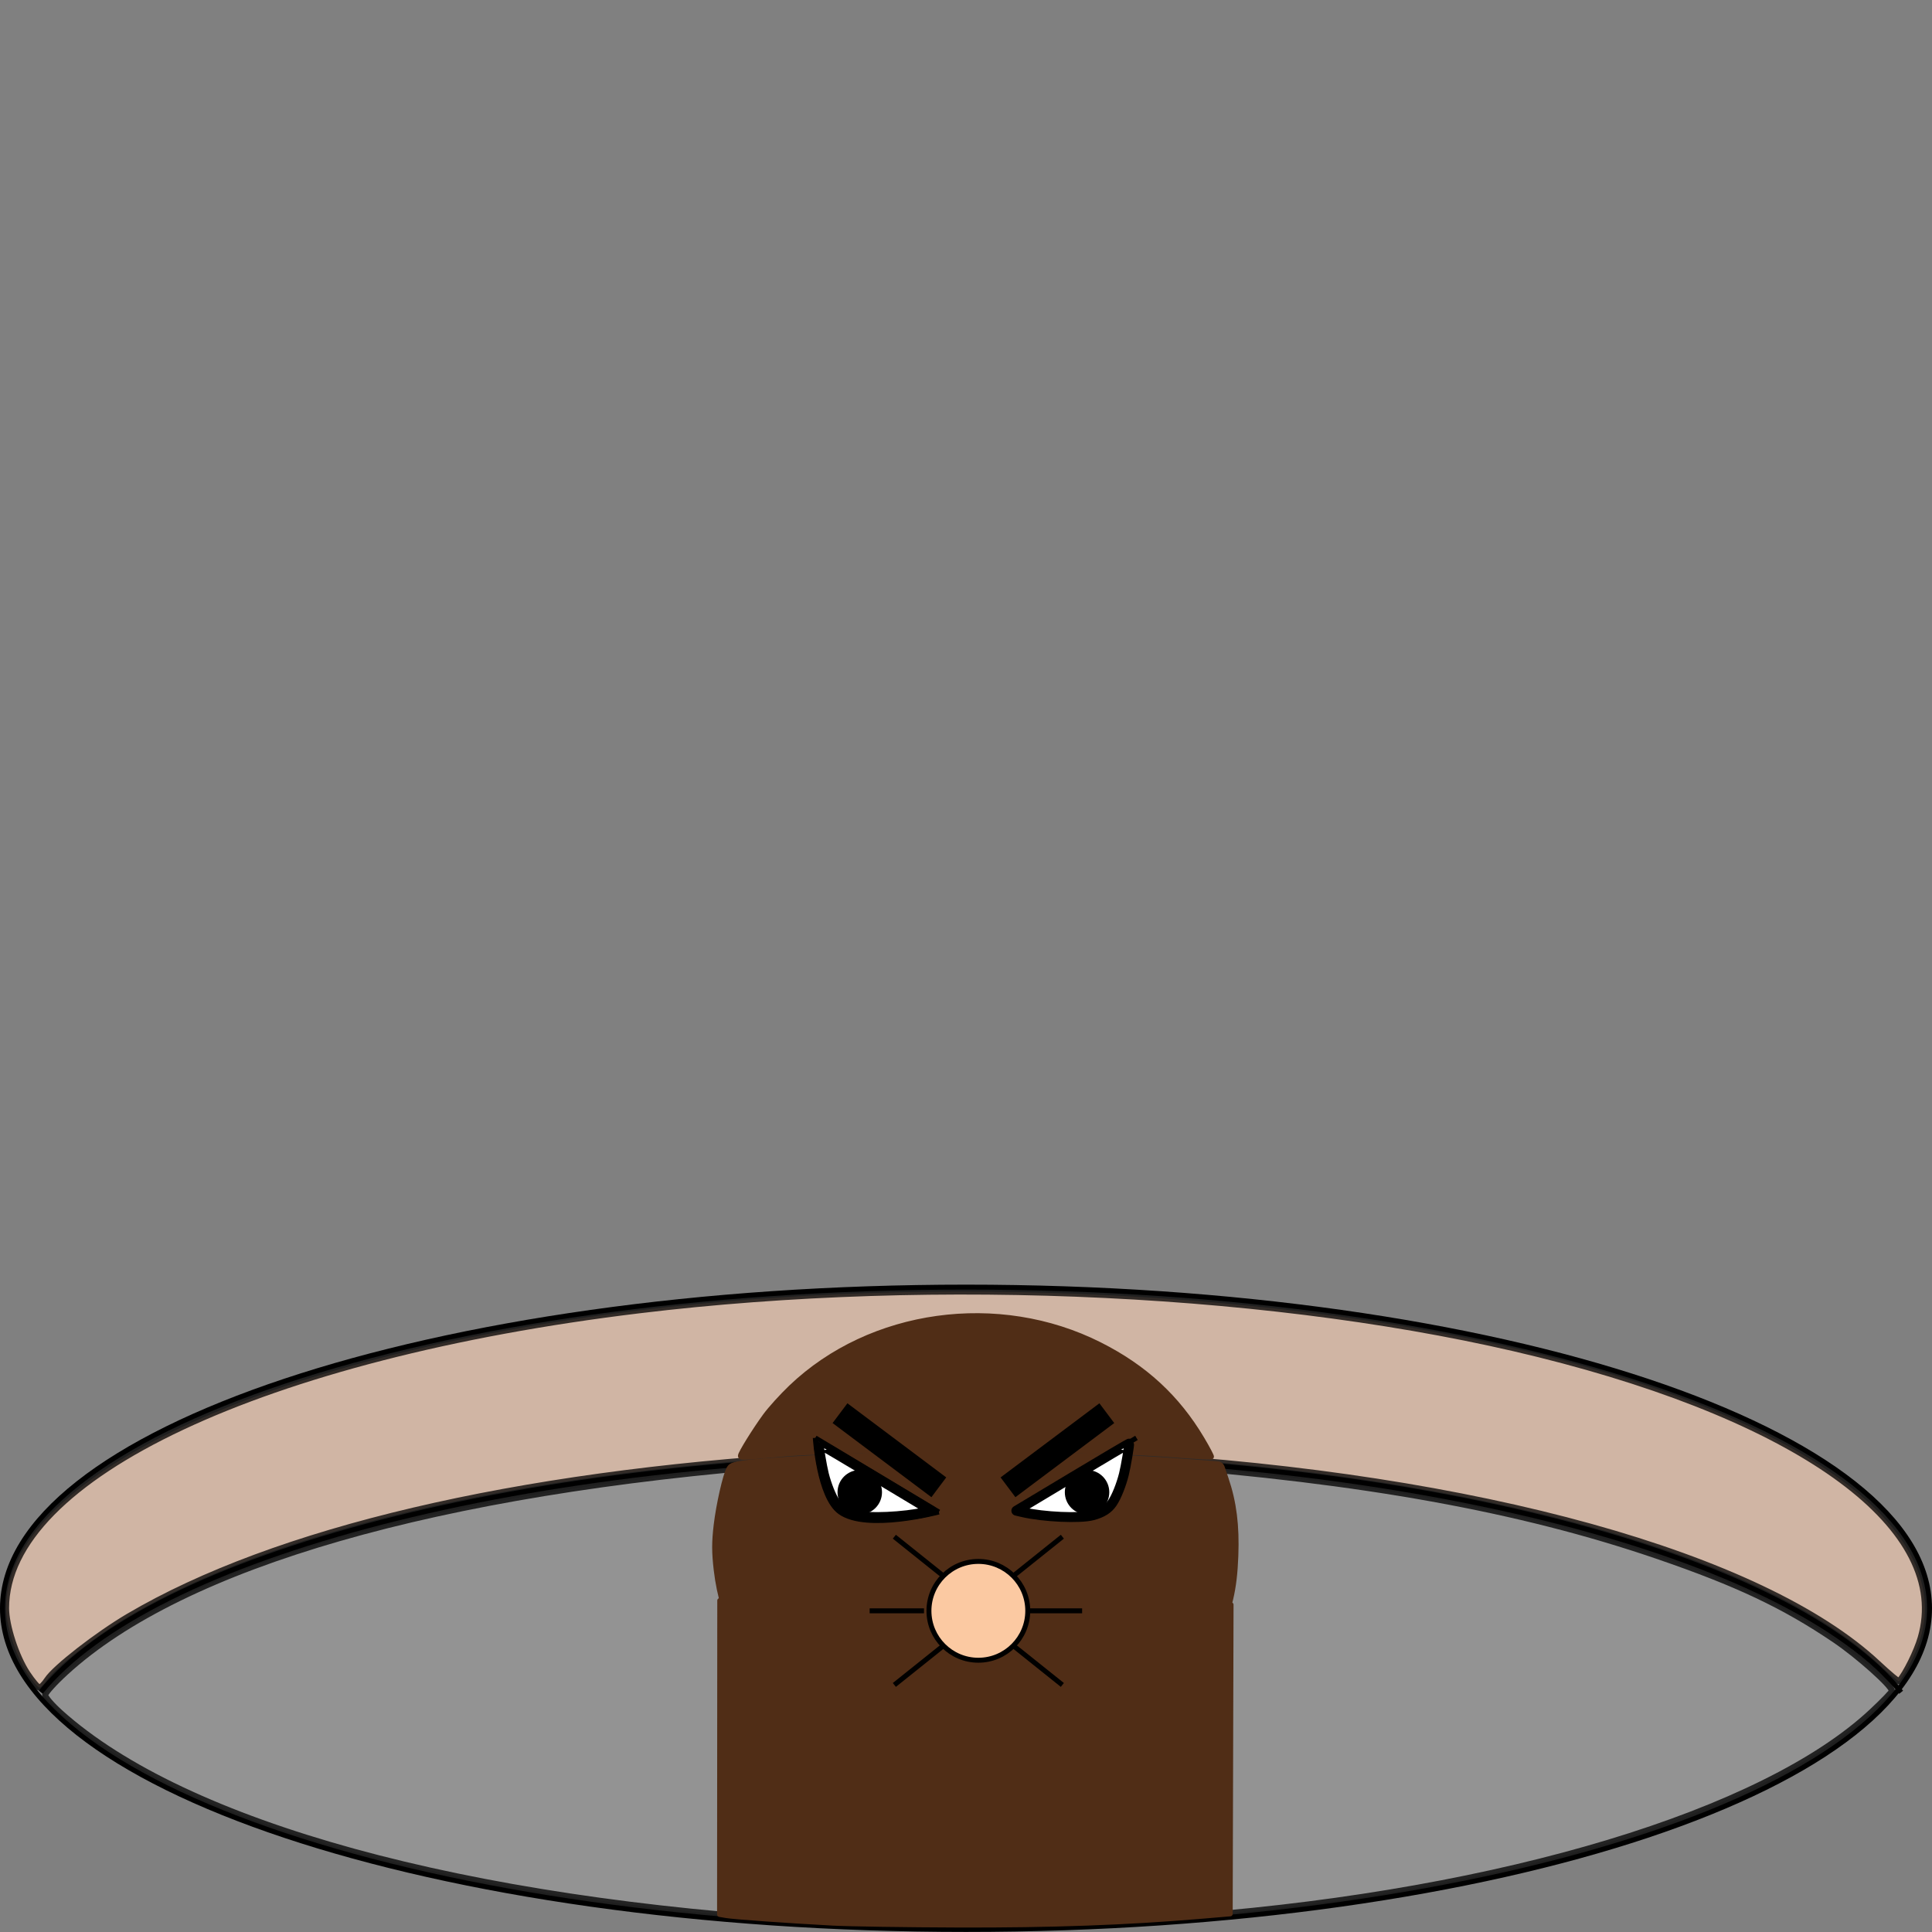 <?xml version="1.0" encoding="UTF-8" standalone="no"?>
<!-- Created with Inkscape (http://www.inkscape.org/) -->

<svg
   xmlns:dc="http://purl.org/dc/elements/1.1/"
   xmlns:cc="http://creativecommons.org/ns#"
   xmlns:rdf="http://www.w3.org/1999/02/22-rdf-syntax-ns#"
   xmlns:svg="http://www.w3.org/2000/svg"
   xmlns="http://www.w3.org/2000/svg"
   xmlns:sodipodi="http://sodipodi.sourceforge.net/DTD/sodipodi-0.dtd"
   xmlns:inkscape="http://www.inkscape.org/namespaces/inkscape"
   width="391"
   height="391"
   id="svg2"
   version="1.1"
   inkscape:version="0.48.0 r9654"
   sodipodi:docname="full.svg">
  <rect width="100%" height="100%" fill="#808080" stroke="none"/>
  <defs
     id="defs4" />
  <sodipodi:namedview
     id="base"
     pagecolor="#ffffff"
     bordercolor="#666666"
     borderopacity="1.0"
     inkscape:pageopacity="0.0"
     inkscape:pageshadow="2"
     inkscape:zoom="2.3657289"
     inkscape:cx="119.83622"
     inkscape:cy="65.512817"
     inkscape:document-units="px"
     inkscape:current-layer="layer1"
     showgrid="true"
     fit-margin-top="0"
     fit-margin-left="0"
     fit-margin-right="0"
     fit-margin-bottom="0"
     inkscape:window-width="1056"
     inkscape:window-height="869"
     inkscape:window-x="282"
     inkscape:window-y="5"
     inkscape:window-maximized="0">
    <inkscape:grid
       type="xygrid"
       id="grid2985"
       empspacing="5"
       visible="true"
       enabled="true"
       snapvisiblegridlinesonly="true" />
  </sodipodi:namedview>
  <g
     inkscape:label="Layer 1"
     inkscape:groupmode="layer"
     id="layer1"
     transform="translate(-214.5,-171.875)"
     style="display:inline">
    <path
       style="color:#000000;fill:none;stroke:#000000;stroke-width:1px;stroke-linecap:butt;stroke-linejoin:miter;stroke-miterlimit:4;stroke-opacity:1;stroke-dasharray:none;stroke-dashoffset:0;marker:none;visibility:visible;display:inline;overflow:visible;enable-background:accumulate"
       d="M 222.745,514.352 C 245.175,486.703 320.961,466.362 411,466.362 c 90.039,0 165.825,20.341 188.255,47.99"
       id="path3757"
       inkscape:connector-curvature="0" />
    <path
       d="m 600,497.362 c 0,35.899 -87.304,65 -195,65 -107.696,0 -195,-29.101 -195,-65 0,-35.899 87.304,-65 195,-65 107.696,0 195,29.101 195,65 z"
       sodipodi:ry="65"
       sodipodi:rx="195"
       sodipodi:cy="497.36218"
       sodipodi:cx="405"
       id="path3780"
       style="color:#000000;fill:none;stroke:#000000;stroke-width:1px;stroke-linecap:butt;stroke-linejoin:miter;stroke-miterlimit:4;stroke-opacity:1;stroke-dasharray:none;stroke-dashoffset:0;marker:none;visibility:visible;display:inline;overflow:visible;enable-background:accumulate"
       sodipodi:type="arc"
       transform="translate(5,0)" />
    <path
       style="opacity:0.758;fill:#e9c6af;fill-opacity:1;fill-rule:nonzero;stroke:#000000;stroke-width:1.217;stroke-linecap:butt;stroke-linejoin:round;stroke-miterlimit:4;stroke-opacity:1;stroke-dasharray:none;stroke-dashoffset:0"
       d="m 220.033,510.544 c -2.271,-3.428 -4.304,-9.673 -4.304,-13.219 0,-26.534 52.166,-51.071 128.134,-60.27 60.426,-7.317 130.542,-3.899 182.005,8.872 53.999,13.401 83.722,35.462 77.342,57.405 -0.816,2.808 -3.017,7.245 -4.363,8.793 -0.113,0.131 -2.046,-1.484 -4.294,-3.587 -23.398,-21.888 -81.245,-37.939 -151.471,-42.03 -14.767,-0.86 -50.317,-0.854 -64.523,0.011 -59.908,3.649 -108.434,15.064 -137.994,32.462 -6.347,3.735 -14.919,10.398 -16.518,12.838 -0.573,0.875 -1.284,1.59 -1.579,1.59 -0.296,0 -1.391,-1.29 -2.435,-2.866 z"
       id="path3788"
       inkscape:connector-curvature="0" />
    <path
       style="opacity:0.758;fill:#999999;fill-opacity:1;fill-rule:nonzero;stroke:#000000;stroke-width:1.217;stroke-linecap:butt;stroke-linejoin:round;stroke-miterlimit:4;stroke-opacity:1;stroke-dasharray:none;stroke-dashoffset:0"
       d="m 380.69,560.846 c -72.297,-4.167 -128.78,-19.699 -153.961,-42.339 -1.698,-1.526 -3.087,-3.136 -3.087,-3.578 0,-0.442 1.849,-2.498 4.109,-4.57 23.816,-21.836 75.254,-36.646 146.243,-42.105 13.21,-1.016 60.358,-1.017 73.654,-0.002 42.679,3.259 74.496,9.015 102.173,18.482 16.204,5.543 25.756,10.055 36.026,17.02 4.728,3.206 11.544,9.299 11.544,10.319 0,0.228 -1.832,2.129 -4.072,4.223 -21.908,20.494 -74.568,36.406 -136.845,41.351 -23.288,1.849 -55.623,2.36 -75.785,1.198 z"
       id="path3790"
       inkscape:connector-curvature="0" />
  </g>
  <g
     inkscape:groupmode="layer"
     id="layer2"
     inkscape:label="Layer"
     style="display:inline"
     transform="translate(0,260)">
    <path
       id="path3832"
       style="fill:none;stroke:#000000;stroke-width:0;stroke-linecap:butt;stroke-linejoin:miter;stroke-miterlimit:4;stroke-opacity:1;stroke-dasharray:none"
       d="m 250,53 0,75 m -105,-75 0,75 M 250,53 c 0,26.234 -23.505,47.5 -52.5,47.5 C 168.505,100.5 145,79.234 145,53 145,26.766 168.505,5.5 197.5,5.5 226.495,5.5 250,26.766 250,53 z"
       inkscape:connector-curvature="0" />
    <path
       style="fill:#502d16;fill-opacity:1;fill-rule:nonzero;stroke:#502d16;stroke-width:1;stroke-linecap:butt;stroke-linejoin:round;stroke-miterlimit:4;stroke-opacity:1;stroke-dasharray:none;stroke-dashoffset:0"
       d="m 168.447,129.201 c -9.028,-0.483 -19.881,-1.252 -21.452,-1.521 l -1.374,-0.235 0.021,-31.761 0.021,-31.761 1.171,3.382 c 6.025,17.395 22.76,30.499 42.389,33.192 17.366,2.383 34.74,-3.001 46.681,-14.464 5.912,-5.676 9.363,-10.845 12.038,-18.03 l 1.204,-3.233 -0.087,31.28 -0.087,31.28 -5.918,0.5 c -15.112,1.277 -30.349,1.823 -49.154,1.763 -10.628,-0.034 -22.082,-0.21 -25.453,-0.39 z"
       id="path3844"
       inkscape:connector-curvature="0" />
    <path
       style="fill:#502d16;fill-opacity:1;fill-rule:nonzero;stroke:#502d16;stroke-width:3.1;stroke-linecap:butt;stroke-linejoin:round;stroke-miterlimit:4;stroke-opacity:1;stroke-dasharray:none;stroke-dashoffset:0"
       d="m 187.68,99 c -22.59,-4.136 -39.289,-20.718 -41.693,-41.402 -0.407,-3.5 -0.409,-5.404 -0.012,-8.793 0.474,-4.043 1.834,-10.052 2.528,-11.176 0.187,-0.303 2.601,-0.667 6.215,-0.938 25.763,-1.928 58.628,-1.885 85.127,0.111 l 6.513,0.491 0.78,2.299 c 1.581,4.66 2.155,9.196 1.927,15.244 -0.253,6.729 -1.174,10.611 -3.873,16.326 -2.527,5.351 -4.846,8.615 -9.301,13.094 -7.111,7.149 -15.337,11.614 -26.441,14.353 -3.955,0.976 -17.273,1.216 -21.769,0.393 z"
       id="path3846"
       inkscape:connector-curvature="0" />
    <path
       style="fill:#502d16;fill-opacity:1;fill-rule:nonzero;stroke:#502d16;stroke-width:1;stroke-linecap:butt;stroke-linejoin:round;stroke-miterlimit:4;stroke-opacity:1;stroke-dasharray:none;stroke-dashoffset:0"
       d="m 149.848,34.622 c 0,-0.517 2.913,-5.211 5.032,-8.11 1.024,-1.401 3.362,-3.98 5.195,-5.731 16.12,-15.401 42.011,-18.985 62.504,-8.651 9.085,4.581 15.685,10.667 20.687,19.076 1.147,1.929 2.013,3.581 1.924,3.67 -0.089,0.089 -4.696,-0.183 -10.237,-0.606 -14.198,-1.083 -64.409,-1.092 -76.147,-0.013 -8.946,0.822 -8.957,0.822 -8.957,0.365 z"
       id="path3848"
       inkscape:connector-curvature="0" />
    <path
       style="fill:none;stroke:#000000;stroke-width:1px;stroke-linecap:butt;stroke-linejoin:miter;stroke-opacity:1"
       d="m 165,31 25,15"
       id="path3850"
       inkscape:connector-curvature="0" />
    <path
       style="fill:none;stroke:#000000;stroke-width:1px;stroke-linecap:butt;stroke-linejoin:miter;stroke-opacity:1"
       d="M 230,31 205,46"
       id="path3852"
       inkscape:connector-curvature="0" />
    <path
       style="fill:none;stroke:#000000;stroke-width:1px;stroke-linecap:butt;stroke-linejoin:miter;stroke-opacity:1"
       d="m 165,31 c 0,0 0.724,11.918 5,15 5.408,3.898 20,0 20,0"
       id="path3873"
       inkscape:connector-curvature="0"
       sodipodi:nodetypes="csc" />
    <path
       style="fill:#ffffff;fill-opacity:1;fill-rule:nonzero;stroke:#502d16;stroke-width:0.738;stroke-linecap:butt;stroke-linejoin:round;stroke-miterlimit:4;stroke-opacity:1;stroke-dasharray:none;stroke-dashoffset:0"
       d="m 173.042,46.671 c -1.942,-0.522 -3.146,-1.288 -3.979,-2.531 -0.826,-1.232 -1.769,-3.579 -2.324,-5.78 -0.395,-1.569 -1.157,-6.088 -1.045,-6.197 0.039,-0.038 5.189,3.002 11.444,6.754 l 11.374,6.823 -1.255,0.294 c -4.215,0.986 -11.672,1.32 -14.215,0.637 z"
       id="path3877"
       inkscape:connector-curvature="0" />
    <path
       inkscape:connector-curvature="0"
       id="path3881"
       d="m 221.154,46.671 c 1.942,-0.522 3.146,-1.288 3.979,-2.531 0.826,-1.232 1.769,-3.579 2.324,-5.78 0.395,-1.569 1.157,-6.088 1.045,-6.197 -0.039,-0.038 -5.189,3.002 -11.444,6.754 l -11.374,6.823 1.255,0.294 c 4.215,0.986 11.672,1.32 14.215,0.637 z"
       style="fill:#ffffff;fill-opacity:1;fill-rule:nonzero;stroke:#000000;stroke-width:2;stroke-linecap:butt;stroke-linejoin:round;stroke-miterlimit:4;stroke-opacity:1;stroke-dasharray:none;stroke-dashoffset:0" />
    <path
       inkscape:connector-curvature="0"
       id="path3883"
       d="m 173.042,46.671 c -1.942,-0.522 -3.146,-1.288 -3.979,-2.531 -0.826,-1.232 -1.769,-3.579 -2.324,-5.78 -0.395,-1.569 -1.157,-6.088 -1.045,-6.197 0.039,-0.038 5.189,3.002 11.444,6.754 l 11.374,6.823 -1.255,0.294 c -4.215,0.986 -11.672,1.32 -14.215,0.637 z"
       style="fill:#ffffff;fill-opacity:1;fill-rule:nonzero;stroke:#000000;stroke-width:2;stroke-linecap:butt;stroke-linejoin:round;stroke-miterlimit:4;stroke-opacity:1;stroke-dasharray:none;stroke-dashoffset:0" />
    <path
       sodipodi:type="arc"
       style="color:#000000;fill:#fbc9a2;fill-opacity:1;stroke:#000000;stroke-width:1px;stroke-linecap:butt;stroke-linejoin:miter;stroke-miterlimit:4;stroke-opacity:1;stroke-dasharray:none;stroke-dashoffset:0;marker:none;visibility:visible;display:inline;overflow:visible;enable-background:accumulate"
       id="path3885"
       sodipodi:cx="200"
       sodipodi:cy="66"
       sodipodi:rx="10"
       sodipodi:ry="10"
       d="m 210,66 c 0,5.523 -4.477,10 -10,10 -5.523,0 -10,-4.477 -10,-10 0,-5.523 4.477,-10 10,-10 5.523,0 10,4.477 10,10 z"
       transform="translate(-2,0)" />
    <path
       style="fill:none;stroke:#000000;stroke-width:1px;stroke-linecap:butt;stroke-linejoin:miter;stroke-opacity:1"
       d="m 205,73 10,8"
       id="path3887"
       inkscape:connector-curvature="0" />
    <path
       style="fill:none;stroke:#000000;stroke-width:1px;stroke-linecap:butt;stroke-linejoin:miter;stroke-opacity:1"
       d="m 208,66 11,0"
       id="path3889"
       inkscape:connector-curvature="0" />
    <path
       inkscape:connector-curvature="0"
       id="path3891"
       d="m 205,59 10,-8"
       style="fill:none;stroke:#000000;stroke-width:1px;stroke-linecap:butt;stroke-linejoin:miter;stroke-opacity:1" />
    <path
       style="fill:none;stroke:#000000;stroke-width:1px;stroke-linecap:butt;stroke-linejoin:miter;stroke-opacity:1"
       d="M 191,59 181,51"
       id="path3893"
       inkscape:connector-curvature="0" />
    <path
       inkscape:connector-curvature="0"
       id="path3895"
       d="m 191,73 -10,8"
       style="fill:none;stroke:#000000;stroke-width:1px;stroke-linecap:butt;stroke-linejoin:miter;stroke-opacity:1" />
    <path
       inkscape:connector-curvature="0"
       id="path3897"
       d="m 176,66 11,0"
       style="fill:none;stroke:#000000;stroke-width:1px;stroke-linecap:butt;stroke-linejoin:miter;stroke-opacity:1" />
    <path
       sodipodi:type="arc"
       style="color:#000000;fill:#000000;fill-opacity:1;stroke:#000000;stroke-width:1px;stroke-linecap:butt;stroke-linejoin:miter;stroke-miterlimit:4;stroke-opacity:1;stroke-dasharray:none;stroke-dashoffset:0;marker:none;visibility:visible;display:inline;overflow:visible;enable-background:accumulate"
       id="path3957"
       sodipodi:cx="174"
       sodipodi:cy="42"
       sodipodi:rx="4"
       sodipodi:ry="4"
       d="m 178,42 c 0,2.209 -1.791,4 -4,4 -2.209,0 -4,-1.791 -4,-4 0,-2.209 1.791,-4 4,-4 2.209,0 4,1.791 4,4 z" />
    <path
       d="m 178,42 c 0,2.209 -1.791,4 -4,4 -2.209,0 -4,-1.791 -4,-4 0,-2.209 1.791,-4 4,-4 2.209,0 4,1.791 4,4 z"
       sodipodi:ry="4"
       sodipodi:rx="4"
       sodipodi:cy="42"
       sodipodi:cx="174"
       id="path3959"
       style="color:#000000;fill:#000000;fill-opacity:1;stroke:#000000;stroke-width:1px;stroke-linecap:butt;stroke-linejoin:miter;stroke-miterlimit:4;stroke-opacity:1;stroke-dasharray:none;stroke-dashoffset:0;marker:none;visibility:visible;display:inline;overflow:visible;enable-background:accumulate"
       sodipodi:type="arc"
       transform="translate(46,0)" />
    <path
       style="fill:none;stroke:#000000;stroke-width:5;stroke-linecap:butt;stroke-linejoin:miter;stroke-miterlimit:4;stroke-opacity:1;stroke-dasharray:none"
       d="m 170,26 20,15"
       id="path3961"
       inkscape:connector-curvature="0" />
    <path
       inkscape:connector-curvature="0"
       id="path3963"
       d="M 224,26 204,41"
       style="fill:none;stroke:#000000;stroke-width:5;stroke-linecap:butt;stroke-linejoin:miter;stroke-miterlimit:4;stroke-opacity:1;stroke-dasharray:none" />
  </g>
</svg>
